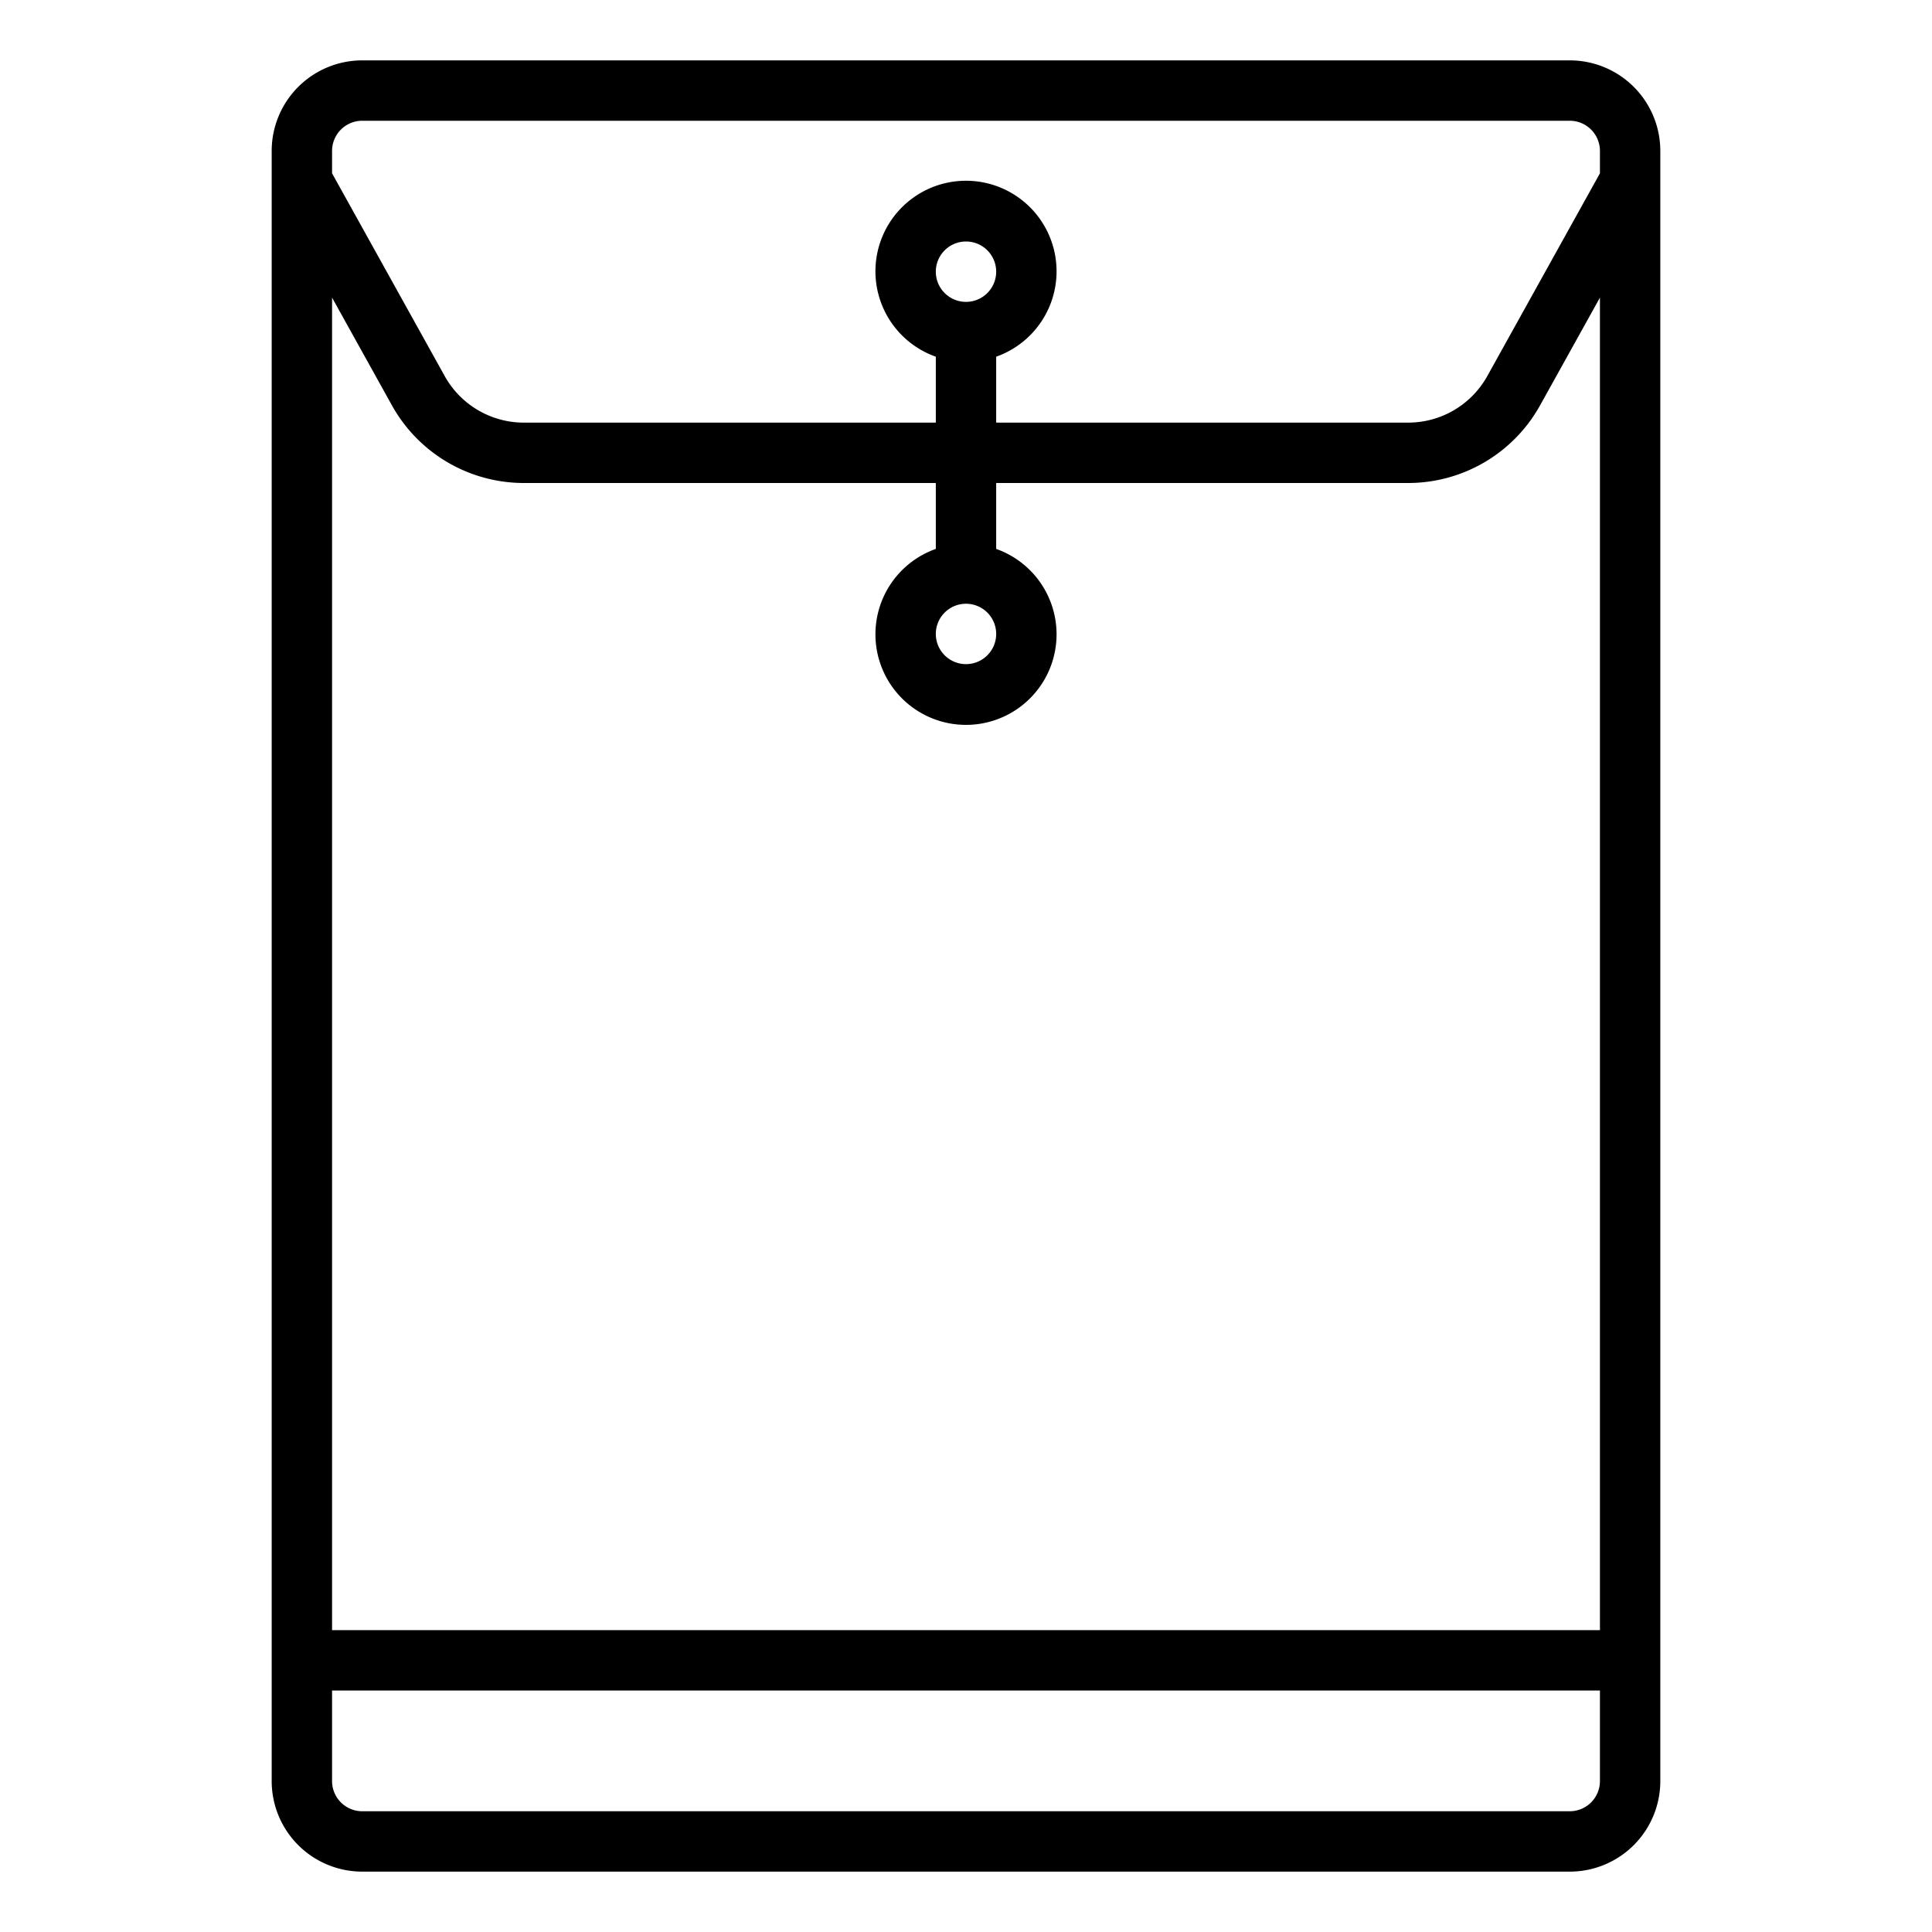 <svg xmlns="http://www.w3.org/2000/svg" viewBox="0 0 64 64" x="0px" y="0px"><g><path d="M52,2H12A3,3,0,0,0,9,5V59a3,3,0,0,0,3,3H52a3,3,0,0,0,3-3V5A3,3,0,0,0,52,2ZM11,9.859l1.983,3.569A5,5,0,0,0,17.354,16H31v2.184a3,3,0,1,0,2,0V16H46.646a5,5,0,0,0,4.371-2.572L53,9.859V54H11ZM33,21a1,1,0,1,1-1-1A1,1,0,0,1,33,21ZM12,4H52a1,1,0,0,1,1,1v.741l-3.731,6.716A3,3,0,0,1,46.646,14H33V11.816a3,3,0,1,0-2,0V14H17.354a3,3,0,0,1-2.623-1.543L11,5.741V5A1,1,0,0,1,12,4ZM31,9a1,1,0,1,1,1,1A1,1,0,0,1,31,9ZM52,60H12a1,1,0,0,1-1-1V56H53v3A1,1,0,0,1,52,60Z"></path></g></svg>